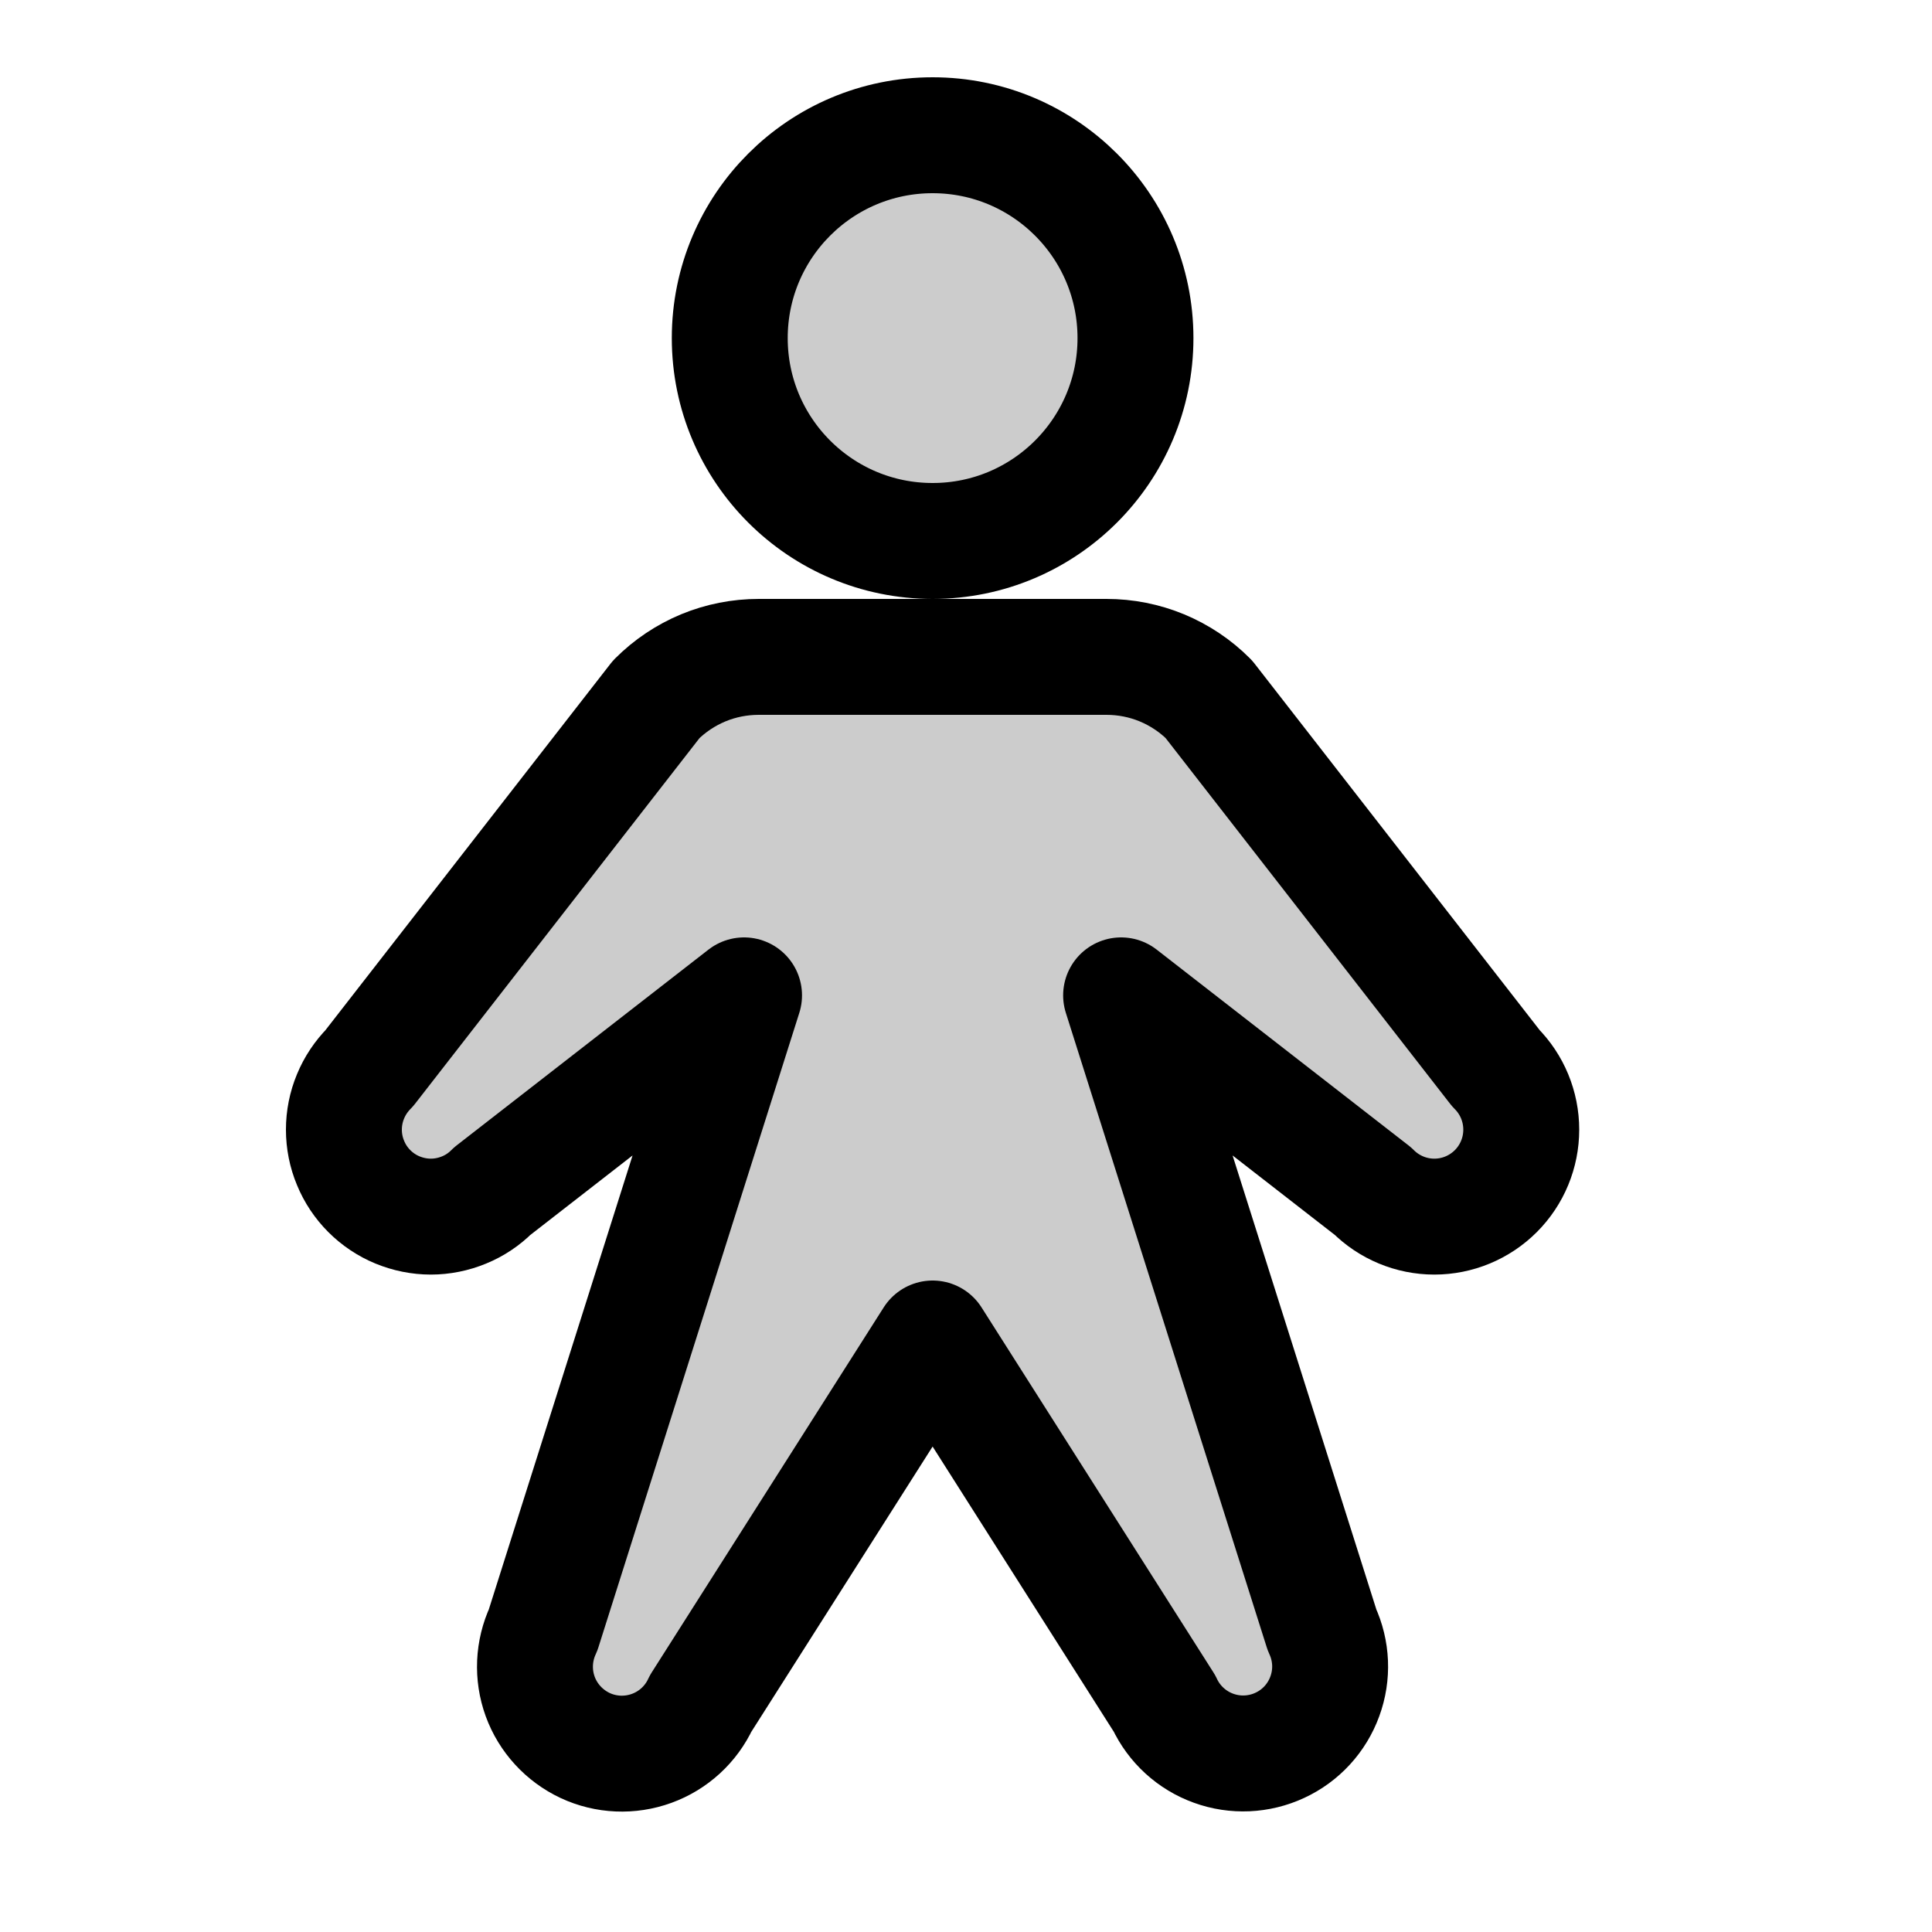 <svg width="25" height="25" viewBox="0 0 25 25" fill="none" xmlns="http://www.w3.org/2000/svg">
<g clip-path="url(#clip0_1_401)">
<path opacity="0.2" d="M12.068 7C13.517 7 14.693 5.825 14.693 4.375C14.693 2.925 13.517 1.75 12.068 1.75C10.618 1.75 9.443 2.925 9.443 4.375C9.443 5.825 10.618 7 12.068 7Z" fill="black"/>
<path opacity="0.2" d="M14.507 12.88L17.765 15.413C17.976 15.624 18.262 15.743 18.56 15.743C18.859 15.743 19.145 15.624 19.356 15.413C19.567 15.202 19.685 14.916 19.685 14.618C19.685 14.319 19.567 14.033 19.356 13.822L15.643 9.049C15.47 8.875 15.263 8.737 15.035 8.642C14.808 8.548 14.564 8.5 14.318 8.5H9.818C9.571 8.5 9.327 8.548 9.1 8.642C8.872 8.737 8.666 8.875 8.492 9.049L4.779 13.822C4.675 13.927 4.592 14.051 4.536 14.187C4.479 14.324 4.45 14.47 4.45 14.618C4.45 14.765 4.479 14.912 4.536 15.048C4.592 15.185 4.675 15.309 4.779 15.413C4.884 15.518 5.008 15.601 5.144 15.657C5.281 15.713 5.427 15.743 5.575 15.743C5.723 15.743 5.869 15.713 6.005 15.657C6.142 15.601 6.266 15.518 6.37 15.413L9.628 12.88L7.028 21.091C6.902 21.362 6.888 21.671 6.99 21.952C7.092 22.232 7.302 22.46 7.572 22.587C7.842 22.713 8.152 22.726 8.432 22.624C8.713 22.522 8.941 22.313 9.067 22.042L12.068 17.32L15.068 22.042C15.194 22.312 15.423 22.521 15.703 22.622C15.983 22.724 16.292 22.71 16.562 22.584C16.832 22.459 17.041 22.231 17.143 21.951C17.246 21.671 17.233 21.362 17.107 21.091L14.507 12.88Z" fill="black"/>
<path d="M12.068 7C13.517 7 14.693 5.825 14.693 4.375C14.693 2.925 13.517 1.75 12.068 1.75C10.618 1.75 9.443 2.925 9.443 4.375C9.443 5.825 10.618 7 12.068 7Z" stroke="black" stroke-width="1.5" stroke-linecap="round" stroke-linejoin="round"/>
<path d="M14.507 12.88L17.765 15.413C17.976 15.624 18.262 15.743 18.56 15.743C18.859 15.743 19.145 15.624 19.356 15.413C19.567 15.202 19.685 14.916 19.685 14.618C19.685 14.319 19.567 14.033 19.356 13.822L15.643 9.049C15.47 8.875 15.263 8.737 15.035 8.642C14.808 8.548 14.564 8.5 14.318 8.5H9.818C9.571 8.5 9.327 8.548 9.1 8.642C8.872 8.737 8.666 8.875 8.492 9.049L4.779 13.822C4.675 13.927 4.592 14.051 4.536 14.187C4.479 14.324 4.45 14.47 4.45 14.618C4.45 14.765 4.479 14.912 4.536 15.048C4.592 15.185 4.675 15.309 4.779 15.413C4.884 15.518 5.008 15.601 5.144 15.657C5.281 15.713 5.427 15.743 5.575 15.743C5.723 15.743 5.869 15.713 6.005 15.657C6.142 15.601 6.266 15.518 6.37 15.413L9.628 12.88L7.028 21.091C6.902 21.362 6.888 21.671 6.99 21.952C7.092 22.232 7.302 22.46 7.572 22.587C7.842 22.713 8.152 22.726 8.432 22.624C8.713 22.522 8.941 22.313 9.067 22.042L12.068 17.32L15.068 22.042C15.194 22.312 15.423 22.521 15.703 22.622C15.983 22.724 16.292 22.71 16.562 22.584C16.832 22.459 17.041 22.231 17.143 21.951C17.246 21.671 17.233 21.362 17.107 21.091L14.507 12.88Z" stroke="black" stroke-width="1.5" stroke-linecap="round" stroke-linejoin="round"/>
</g>
<defs>
<clipPath id="clip0_1_401">
<rect width="24" height="24" fill="white" transform="translate(0.078 0.25)"/>
</clipPath>
</defs>
</svg>
